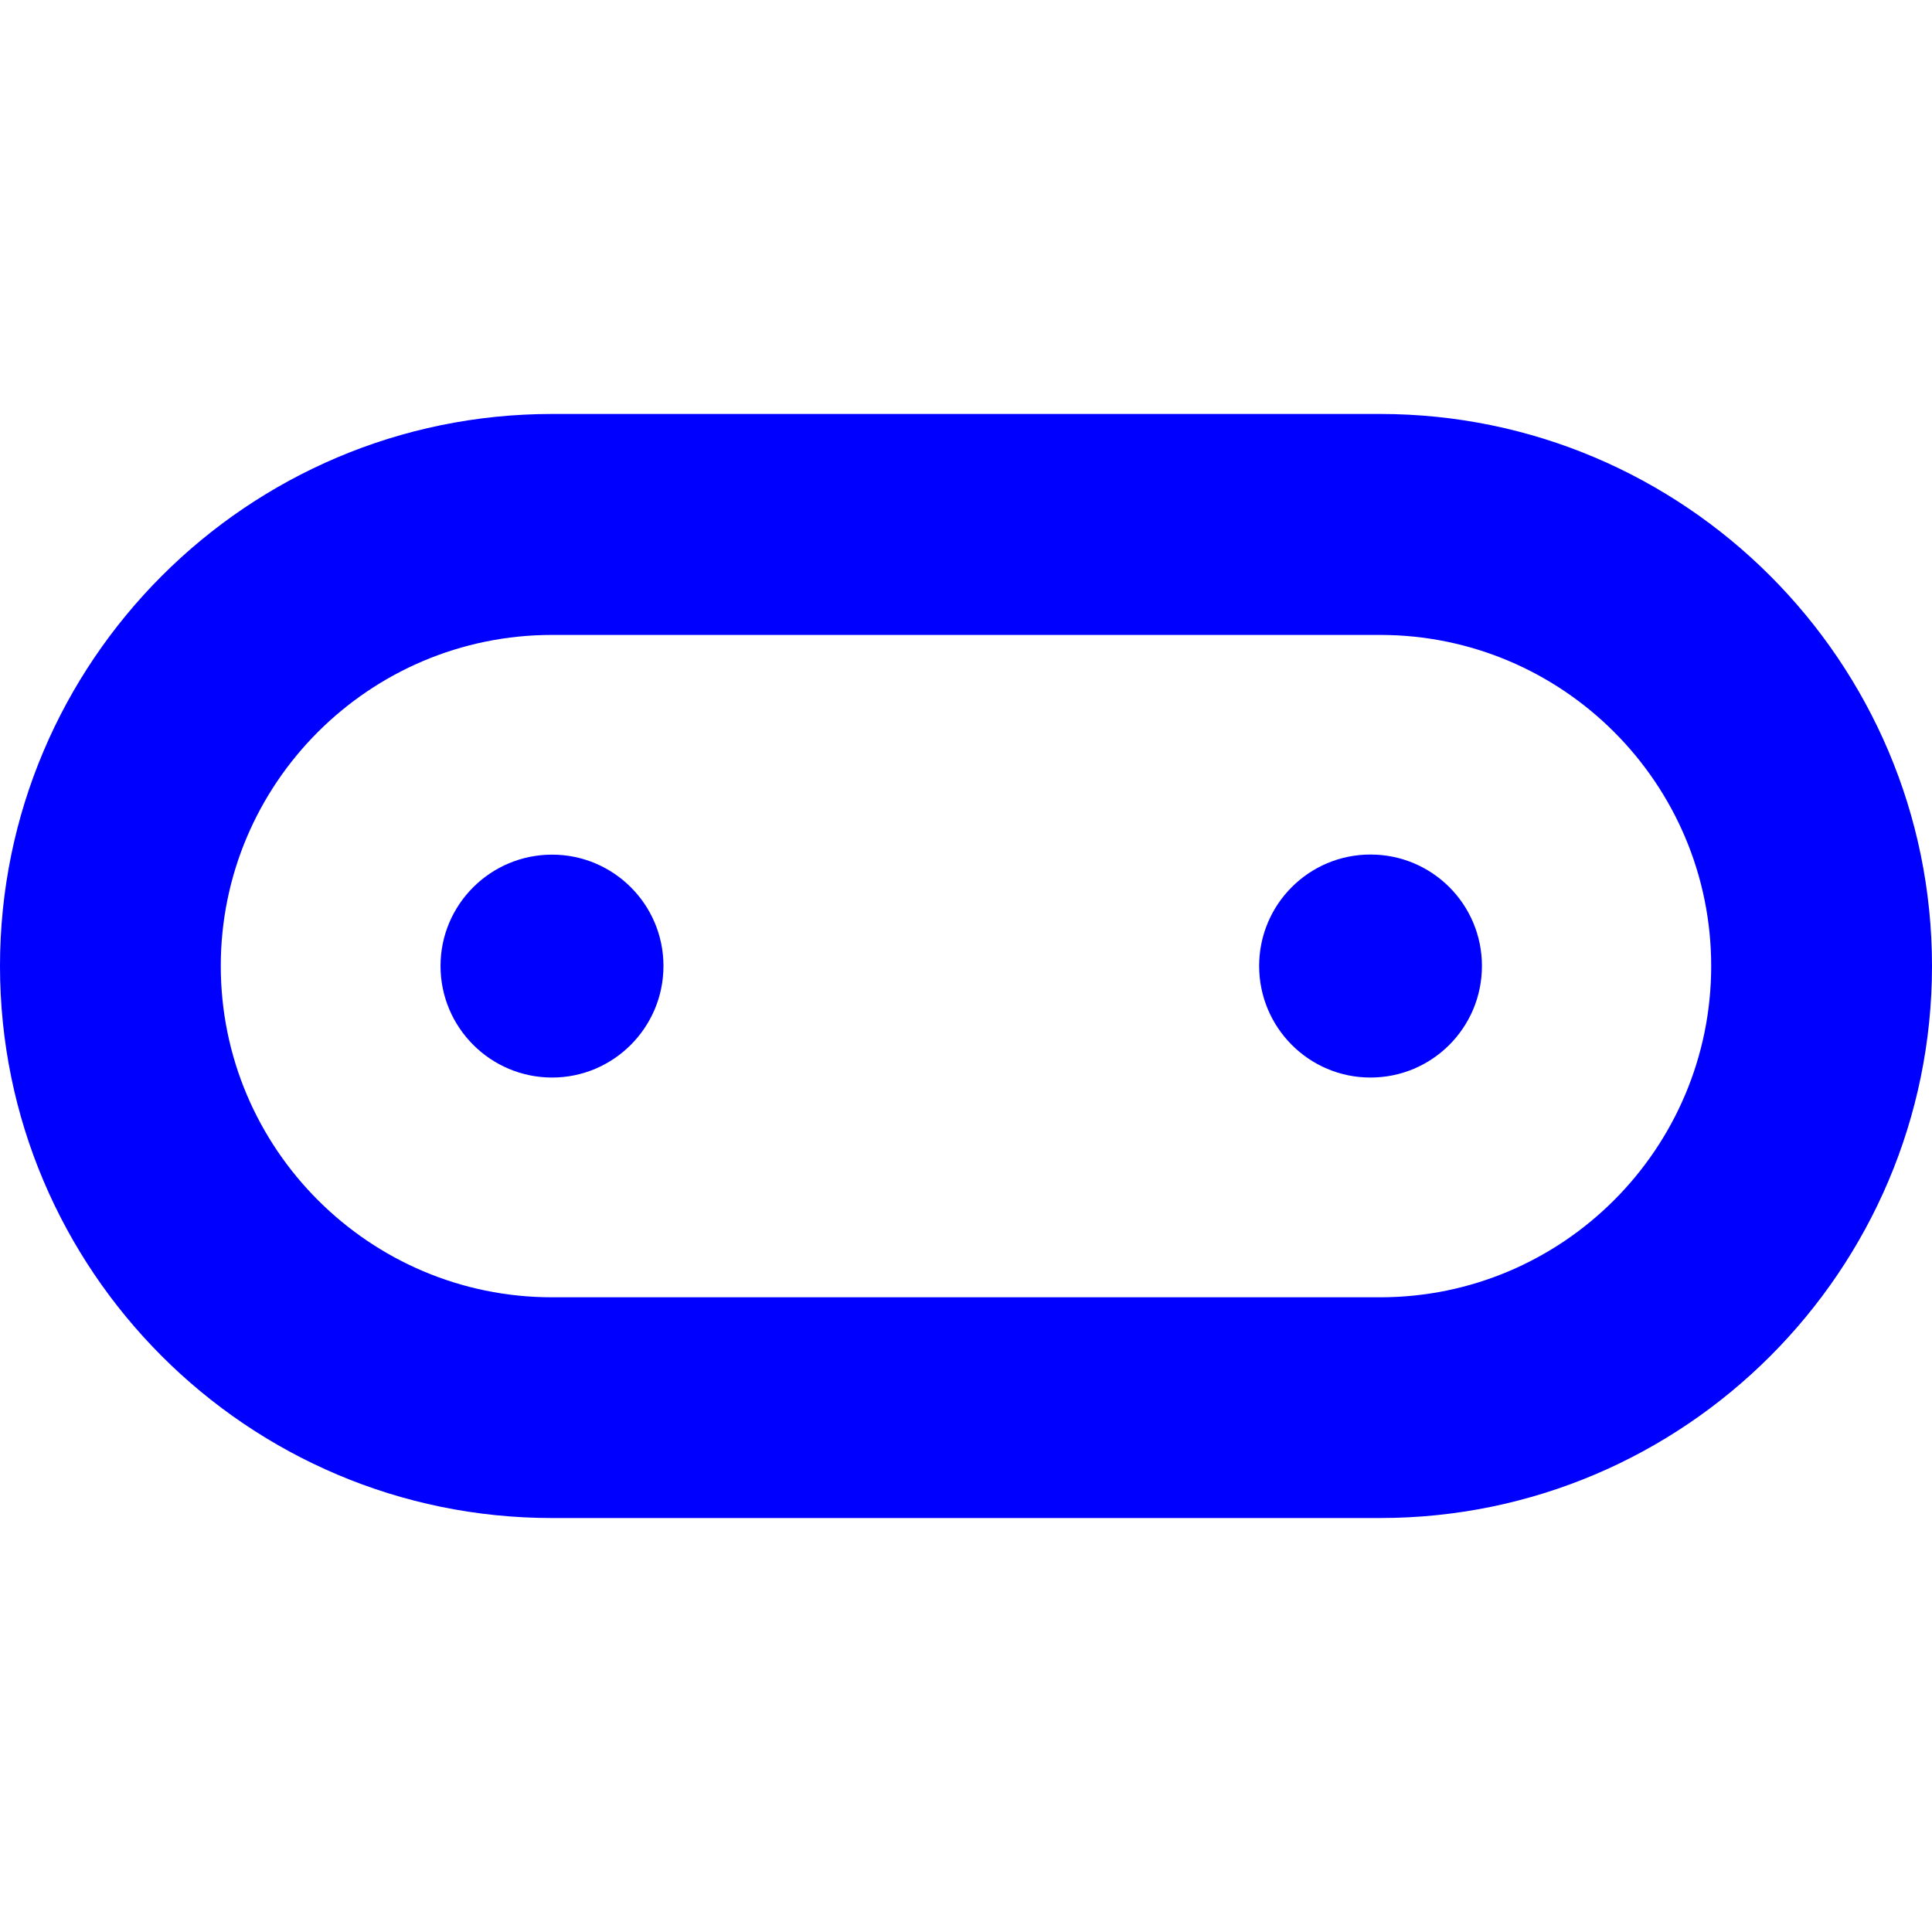 <?xml version="1.0" encoding="UTF-8" standalone="no"?>
<svg
   xmlns:dc="http://purl.org/dc/elements/1.1/"
   xmlns:cc="http://creativecommons.org/ns#"
   xmlns:rdf="http://www.w3.org/1999/02/22-rdf-syntax-ns#"
   xmlns:svg="http://www.w3.org/2000/svg"
   xmlns="http://www.w3.org/2000/svg"
   xmlns:sodipodi="http://sodipodi.sourceforge.net/DTD/sodipodi-0.dtd"
   xmlns:inkscape="http://www.inkscape.org/namespaces/inkscape"
   role="img"
   aria-labelledby="title  desc"
   xml:space="preserve"
   enable-background="new 0 0 280 32.755"
   viewBox="0 0 52.672 52.672"
   version="1.1"
   id="svg2"
   inkscape:version="0.91 r13725"
   sodipodi:docname="logo.square.white.svg"><sodipodi:namedview
     pagecolor="#ff00ff"
     bordercolor="#666666"
     borderopacity="1"
     objecttolerance="10"
     gridtolerance="10"
     guidetolerance="10"
     inkscape:pageopacity="0"
     inkscape:pageshadow="2"
     inkscape:window-width="1536"
     inkscape:window-height="801"
     id="namedview14"
     showgrid="false"
     inkscape:zoom="2.0836233"
     inkscape:cx="83.390493"
     inkscape:cy="16.071144"
     inkscape:window-x="-8"
     inkscape:window-y="-8"
     inkscape:window-maximized="1"
     inkscape:current-layer="svg2" /><rect
     id="backgroundrect"
     width="195.474"
     height="34.211"
     x="0"
     y="18.461"
     class=""
     style="fill:none;stroke:none" /><title
     id="title"
     lang="en-GB">BBC micro:bit</title><desc
     id="desc"
     lang="en-GB">BBC micro:bit logo</desc><defs
     id="defs35" /><path
     inkscape:connector-curvature="0"
     class=""
     d="m 37.363,29.377 c -1.677,0 -3.035,-1.364 -3.035,-3.042 0,-1.678 1.357,-3.038 3.035,-3.038 1.684,0 3.039,1.36 3.039,3.038 0,1.678 -1.355,3.042 -3.039,3.042 M 15.052,23.3 c -1.677,0 -3.042,1.357 -3.042,3.035 0,1.678 1.363,3.042 3.042,3.042 1.674,0 3.036,-1.364 3.036,-3.042 0,-1.678 -1.363,-3.035 -3.036,-3.035 m -0.003,-5.99 22.576,0 c 4.979,0 9.027,4.047 9.027,9.027 0,4.979 -4.049,9.031 -9.027,9.031 l -22.576,0 c -4.977,0 -9.03,-4.053 -9.03,-9.031 C 6.018,21.357 10.072,17.31 15.049,17.31 m 22.576,24.076 c 8.299,0 15.047,-6.75 15.047,-15.049 0,-8.299 -6.748,-15.051 -15.047,-15.051 l -22.576,0 C 6.75,11.286 6.9250488e-7,18.038 6.9250488e-7,26.337 6.9250488e-7,34.636 6.75,41.386 15.049,41.386 l 22.576,0"
     id="path21"
     style="fill:#00f"
     sodipodi:nodetypes="csssccsssccsssscccsssssc" /></svg>